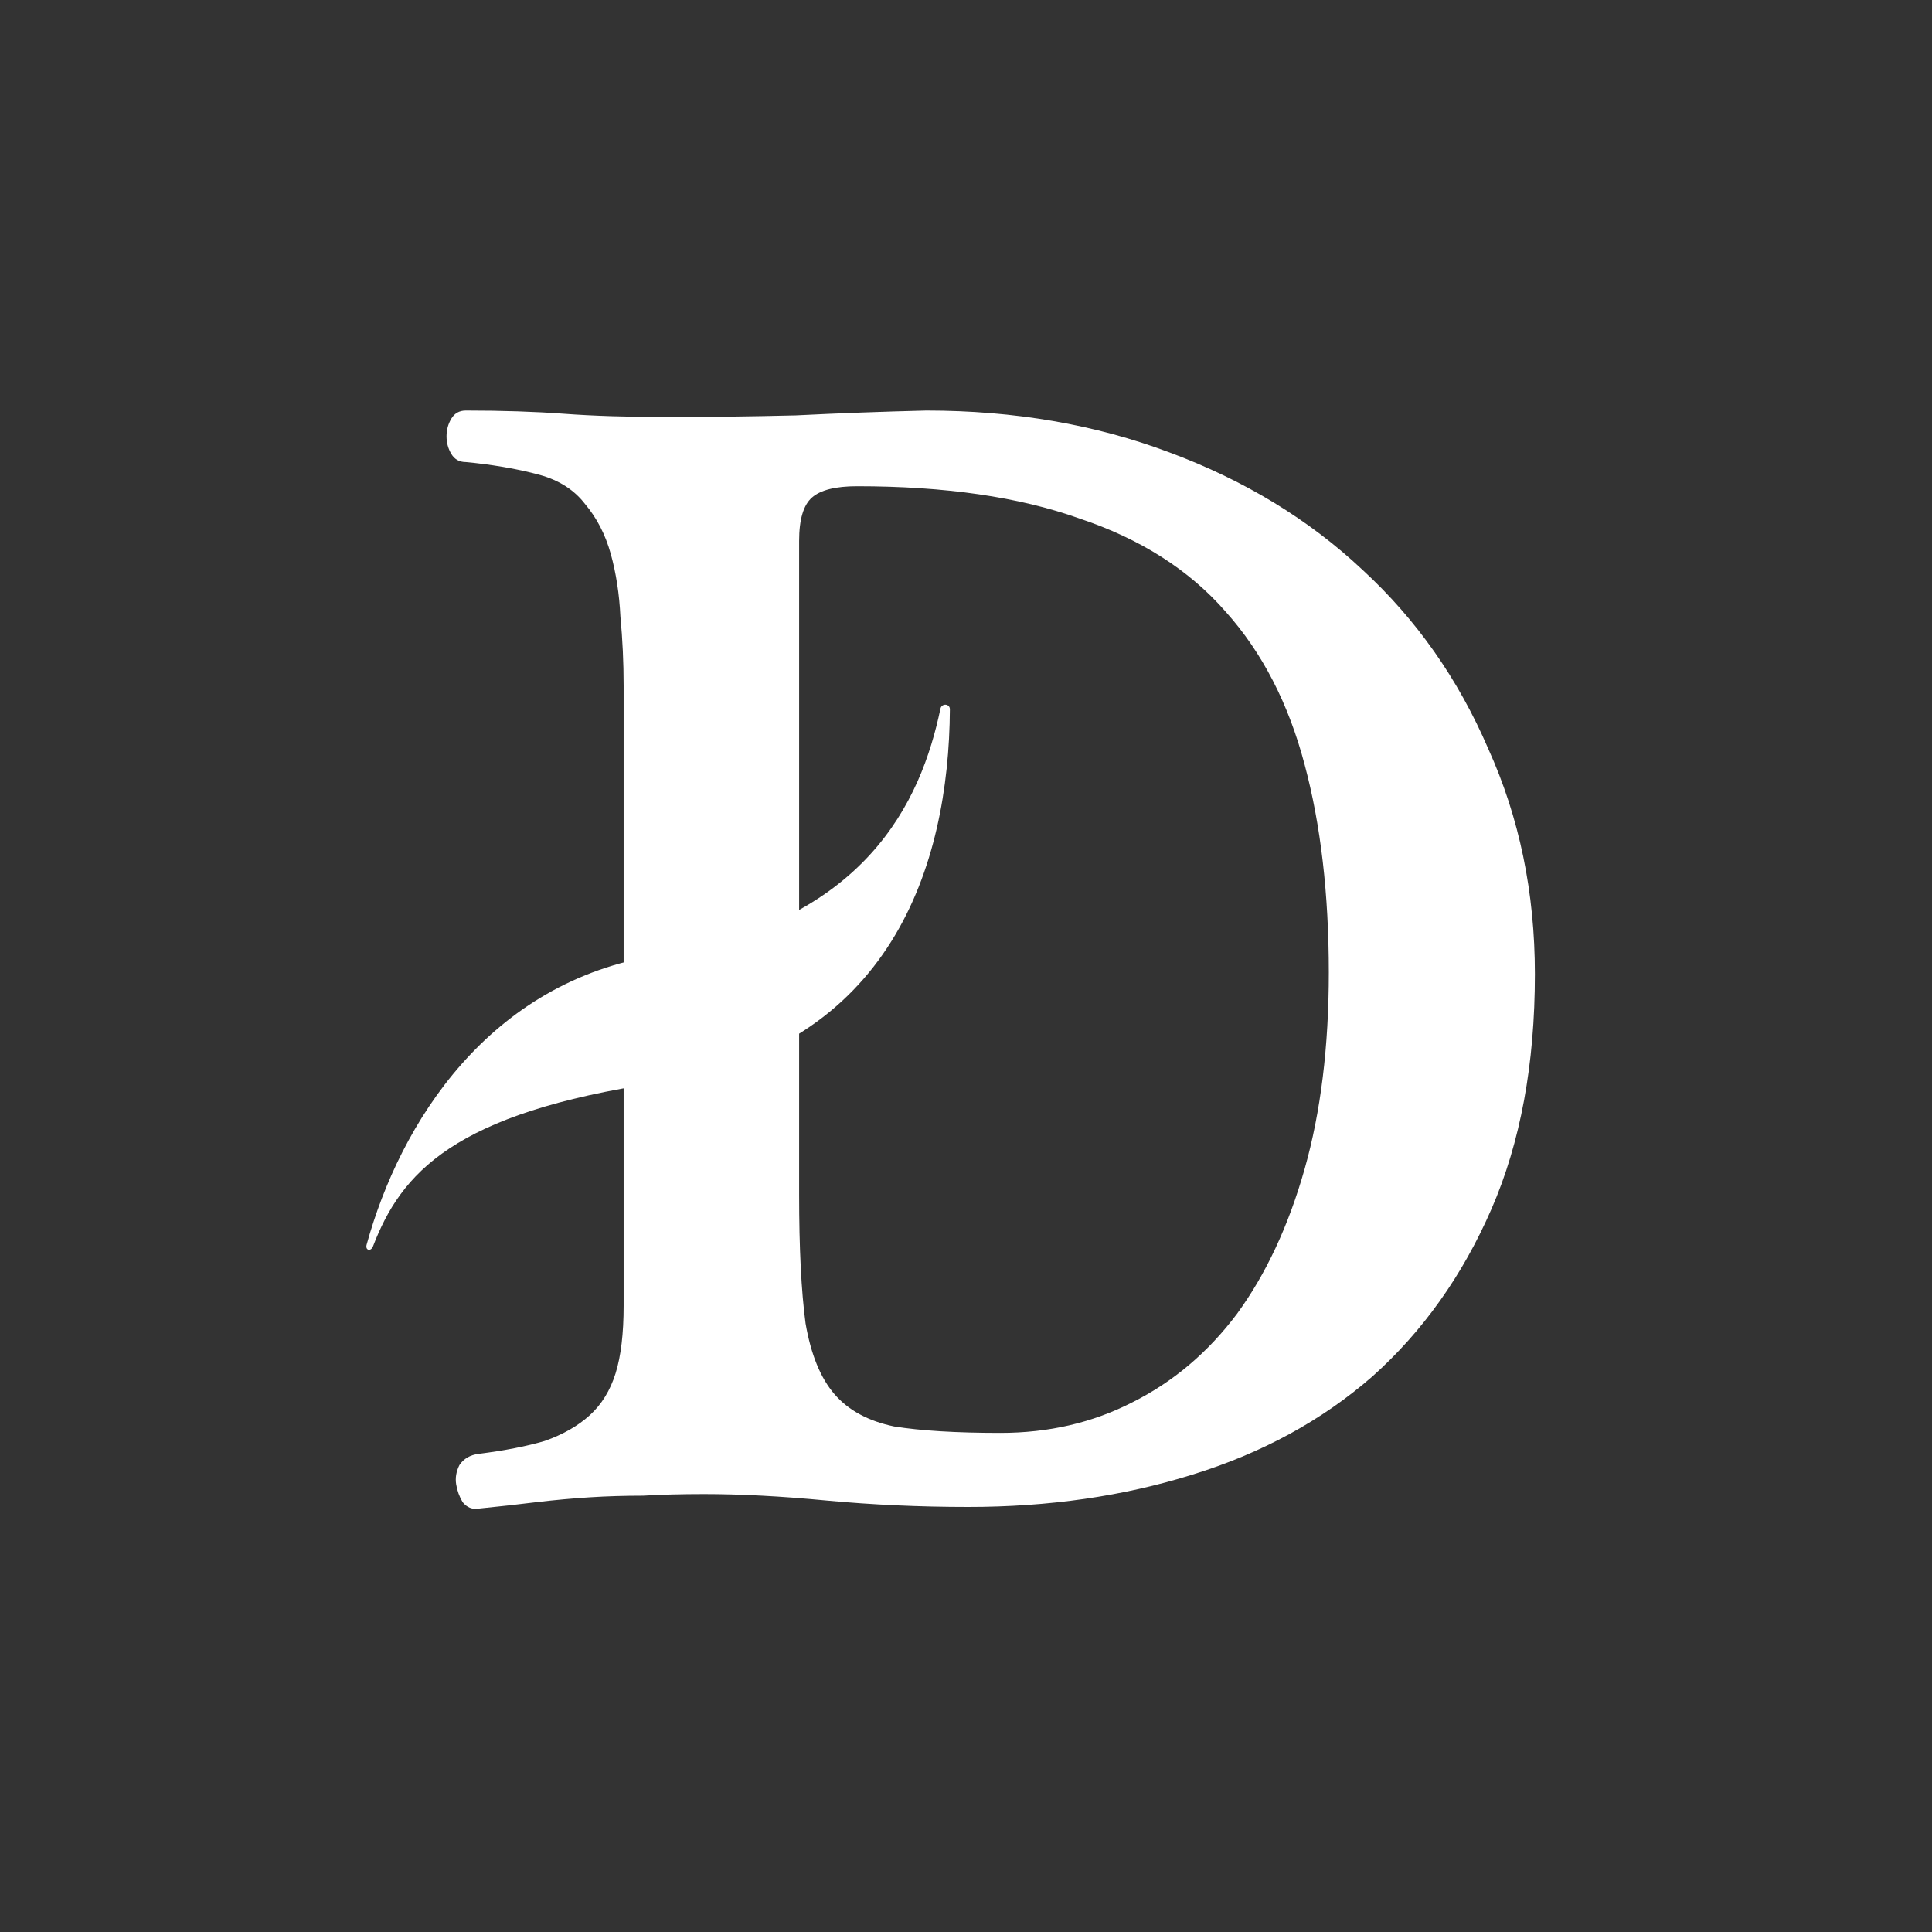 <svg width="120" height="120" viewBox="0 0 120 120" fill="none" xmlns="http://www.w3.org/2000/svg">
<rect x="0" y="0" width="120" height="120" fill="#333333" stroke="none"/>
<path d="M38.735 42.6C38.735 41.133 38.668 39.7 38.535 38.3C38.468 36.9 38.268 35.6 37.935 34.4C37.601 33.2 37.068 32.167 36.335 31.3C35.668 30.433 34.735 29.833 33.535 29.5C32.801 29.3 32.035 29.133 31.235 29C30.435 28.867 29.668 28.767 28.935 28.7C28.535 28.7 28.235 28.533 28.035 28.2C27.835 27.867 27.735 27.5 27.735 27.1C27.735 26.7 27.835 26.333 28.035 26C28.235 25.667 28.535 25.5 28.935 25.5C31.201 25.5 33.235 25.567 35.035 25.7C36.835 25.833 38.935 25.9 41.335 25.9C44.068 25.9 46.768 25.867 49.435 25.8C52.101 25.667 54.801 25.567 57.535 25.5C63.001 25.5 68.035 26.367 72.635 28.1C77.301 29.833 81.301 32.267 84.635 35.4C87.968 38.467 90.568 42.167 92.435 46.5C94.368 50.767 95.335 55.433 95.335 60.5C95.335 66.1 94.435 70.967 92.635 75.1C90.835 79.233 88.368 82.7 85.235 85.5C82.101 88.233 78.368 90.267 74.035 91.6C69.768 92.933 65.135 93.6 60.135 93.6C57.135 93.6 54.201 93.467 51.335 93.2C48.535 92.933 46.001 92.8 43.735 92.8C42.335 92.8 41.068 92.833 39.935 92.9C38.801 92.9 37.701 92.933 36.635 93C35.568 93.067 34.468 93.167 33.335 93.3C32.268 93.433 31.068 93.567 29.735 93.7C29.335 93.767 29.001 93.633 28.735 93.3C28.535 92.967 28.401 92.6 28.335 92.2C28.268 91.8 28.335 91.4 28.535 91C28.801 90.6 29.201 90.367 29.735 90.3C31.335 90.1 32.701 89.833 33.835 89.5C34.968 89.1 35.901 88.567 36.635 87.9C37.368 87.233 37.901 86.367 38.235 85.3C38.568 84.233 38.735 82.833 38.735 81.1V42.6ZM49.635 74.2C49.635 77.533 49.768 80.2 50.035 82.2C50.368 84.133 50.968 85.6 51.835 86.6C52.701 87.6 53.935 88.267 55.535 88.6C57.201 88.867 59.401 89 62.135 89C65.135 89 67.868 88.367 70.335 87.1C72.868 85.833 75.035 84 76.835 81.6C78.635 79.133 80.035 76.133 81.035 72.6C82.035 69.067 82.535 65 82.535 60.4C82.535 55.533 82.035 51.233 81.035 47.5C80.035 43.7 78.401 40.533 76.135 38C73.868 35.4 70.835 33.467 67.035 32.2C63.301 30.867 58.701 30.2 53.235 30.2C51.901 30.2 50.968 30.433 50.435 30.9C49.901 31.367 49.635 32.267 49.635 33.6V74.2Z" fill="white"/>
<path d="M40.927 59.32C30.372 60.954 24.858 69.743 22.772 77.308C22.674 77.665 23.036 77.755 23.169 77.41C24.912 72.874 28.158 69.129 40.927 67.24C55.376 65.103 58.94 53.726 58.999 44.059C59.002 43.696 58.486 43.665 58.412 44.02C57.209 49.772 53.787 57.329 40.927 59.32Z" fill="white"/>
</svg>
